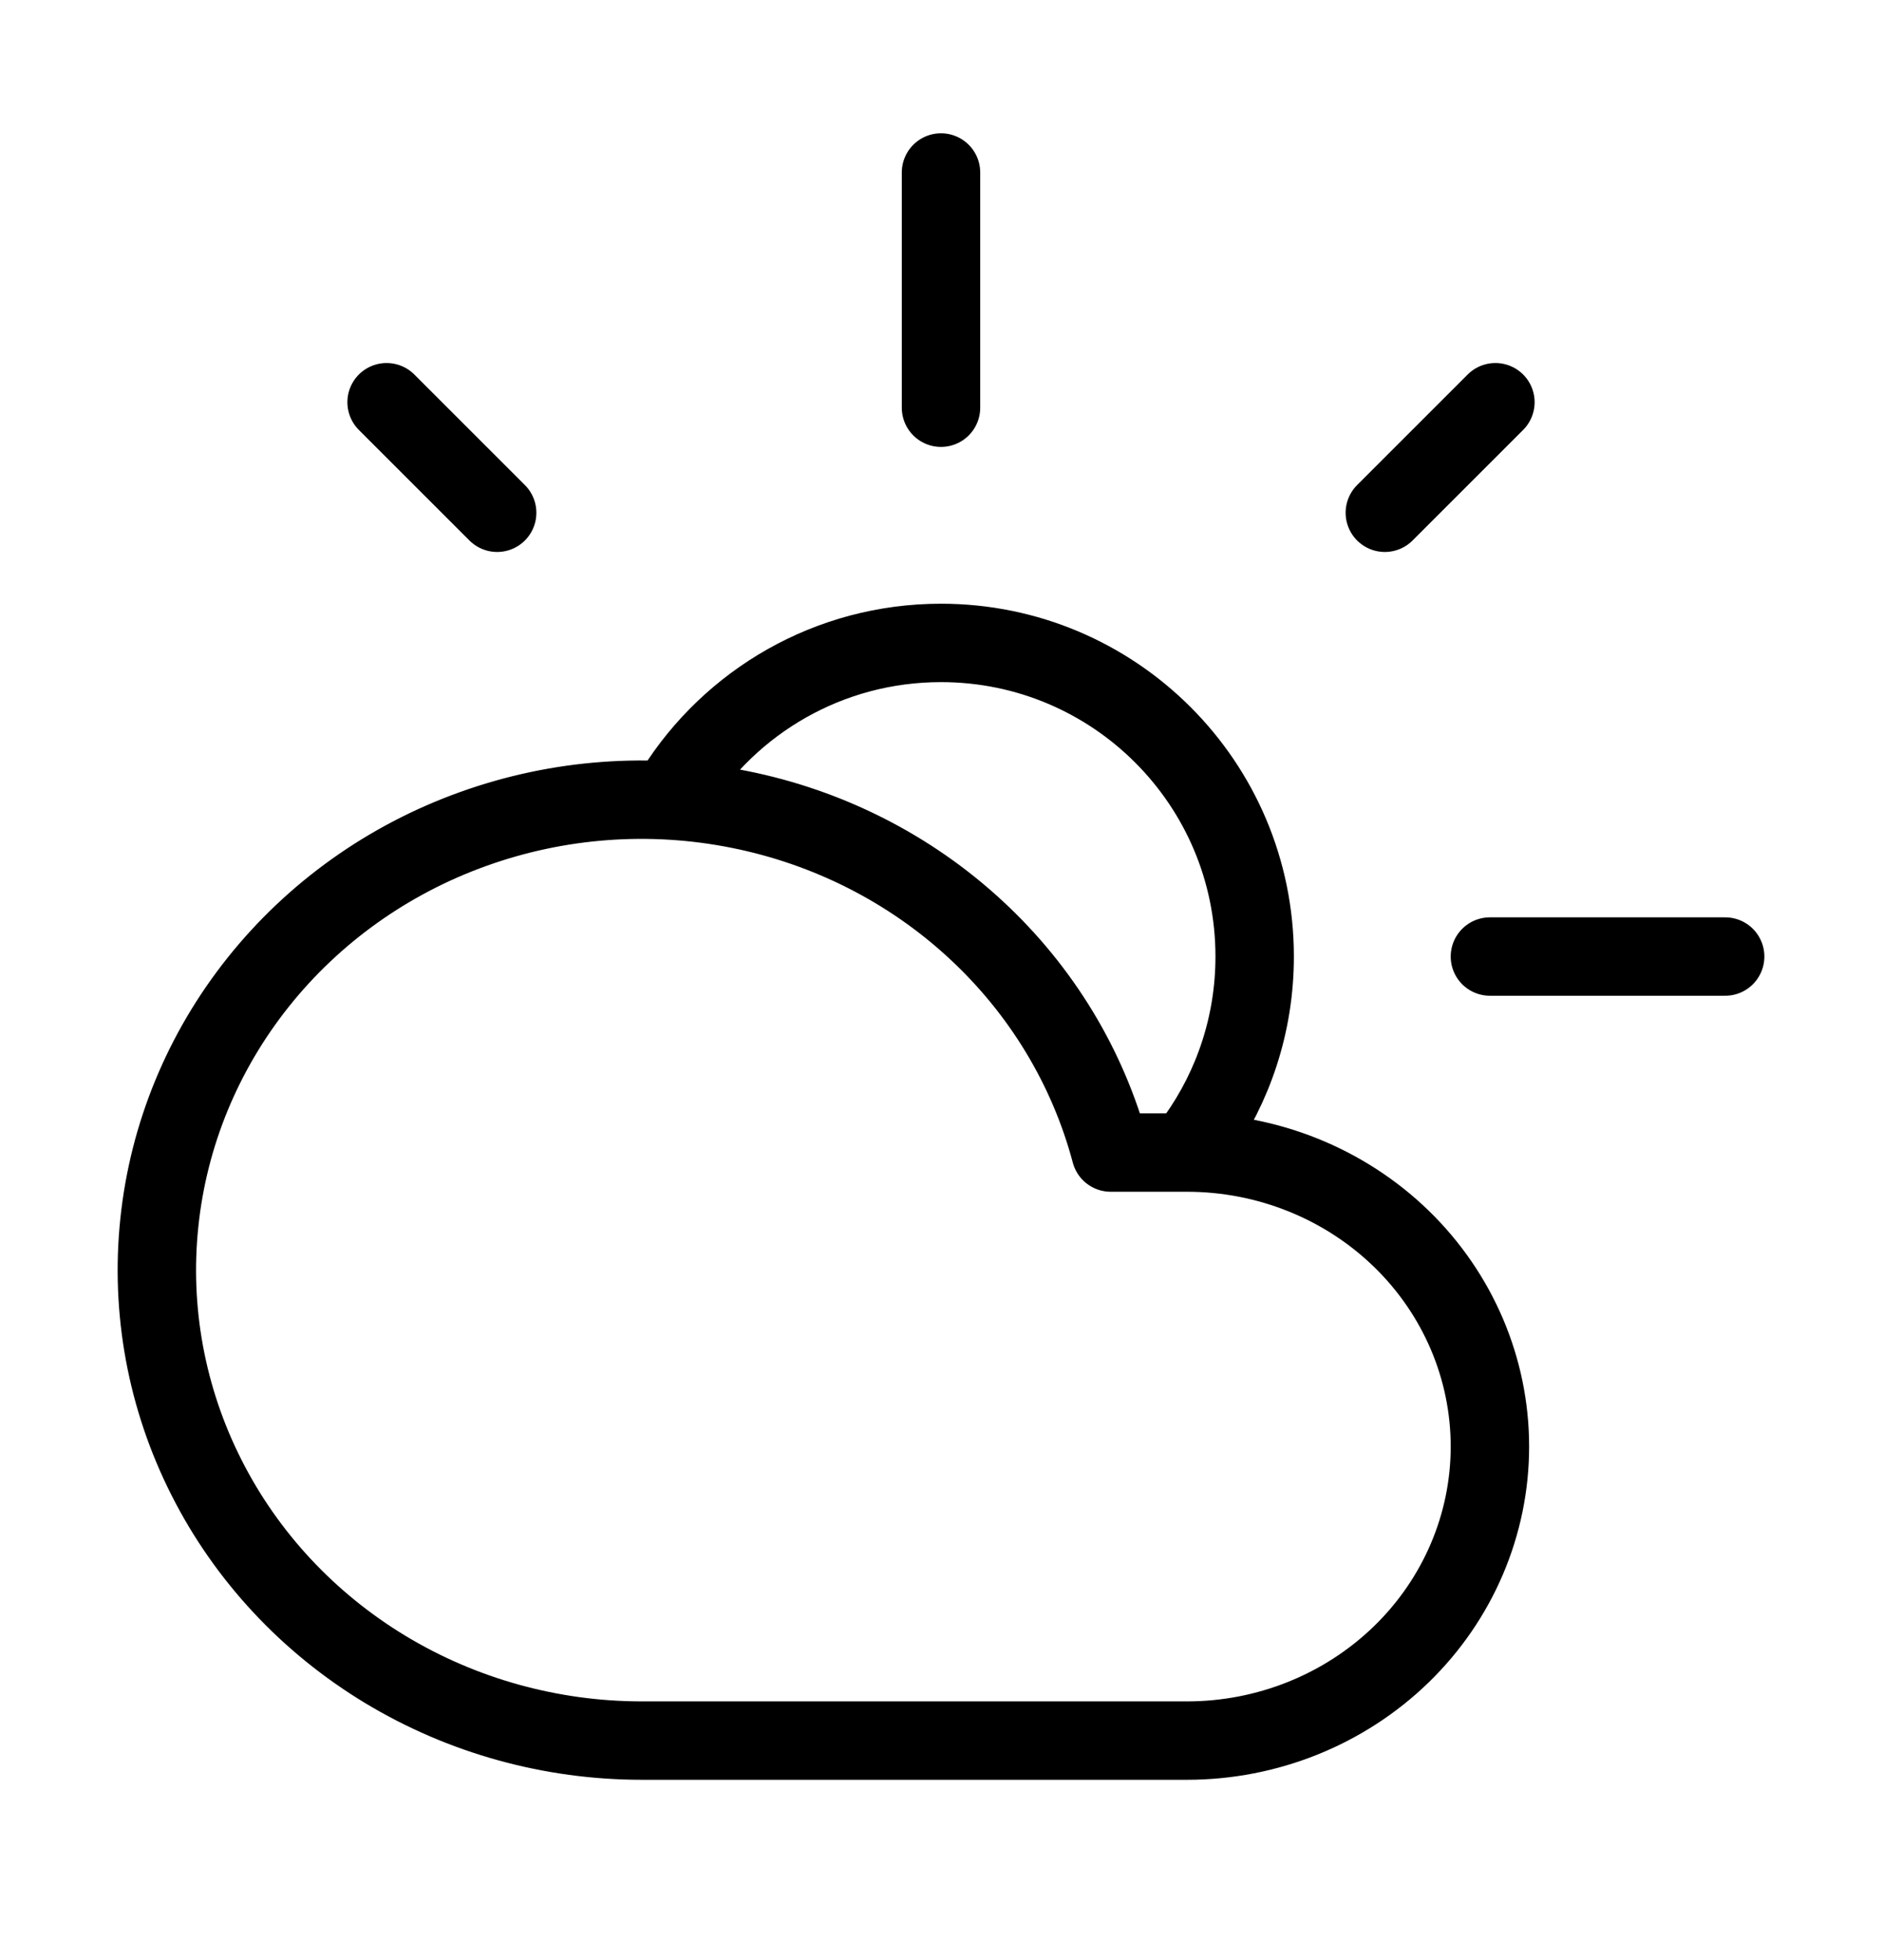 <svg viewBox="0 0 24 25" fill="none" xmlns="http://www.w3.org/2000/svg">
<path d="M12 2.2V5.2M22 12.2H19M19.07 5.13L17.66 6.54M6.34 6.54L4.93 5.13M8.61 10.076C9.317 8.949 10.571 8.2 12 8.2C14.209 8.2 16 9.99 16 12.2C16 13.062 15.727 13.861 15.263 14.514M15.137 14.7H14.164C13.875 13.613 13.278 12.627 12.44 11.853C11.603 11.079 10.559 10.549 9.426 10.323C8.294 10.096 7.119 10.183 6.035 10.573C4.95 10.962 4.001 11.639 3.293 12.527C2.585 13.415 2.148 14.477 2.032 15.594C1.915 16.71 2.123 17.837 2.633 18.844C3.142 19.852 3.933 20.7 4.914 21.293C5.896 21.886 7.029 22.2 8.185 22.2H15.137C16.162 22.2 17.144 21.804 17.869 21.101C18.593 20.398 19 19.444 19 18.45C19 17.455 18.593 16.501 17.869 15.798C17.144 15.095 16.162 14.7 15.137 14.7Z" stroke="currentColor" stroke-linecap="round" stroke-linejoin="round"/>
</svg>
